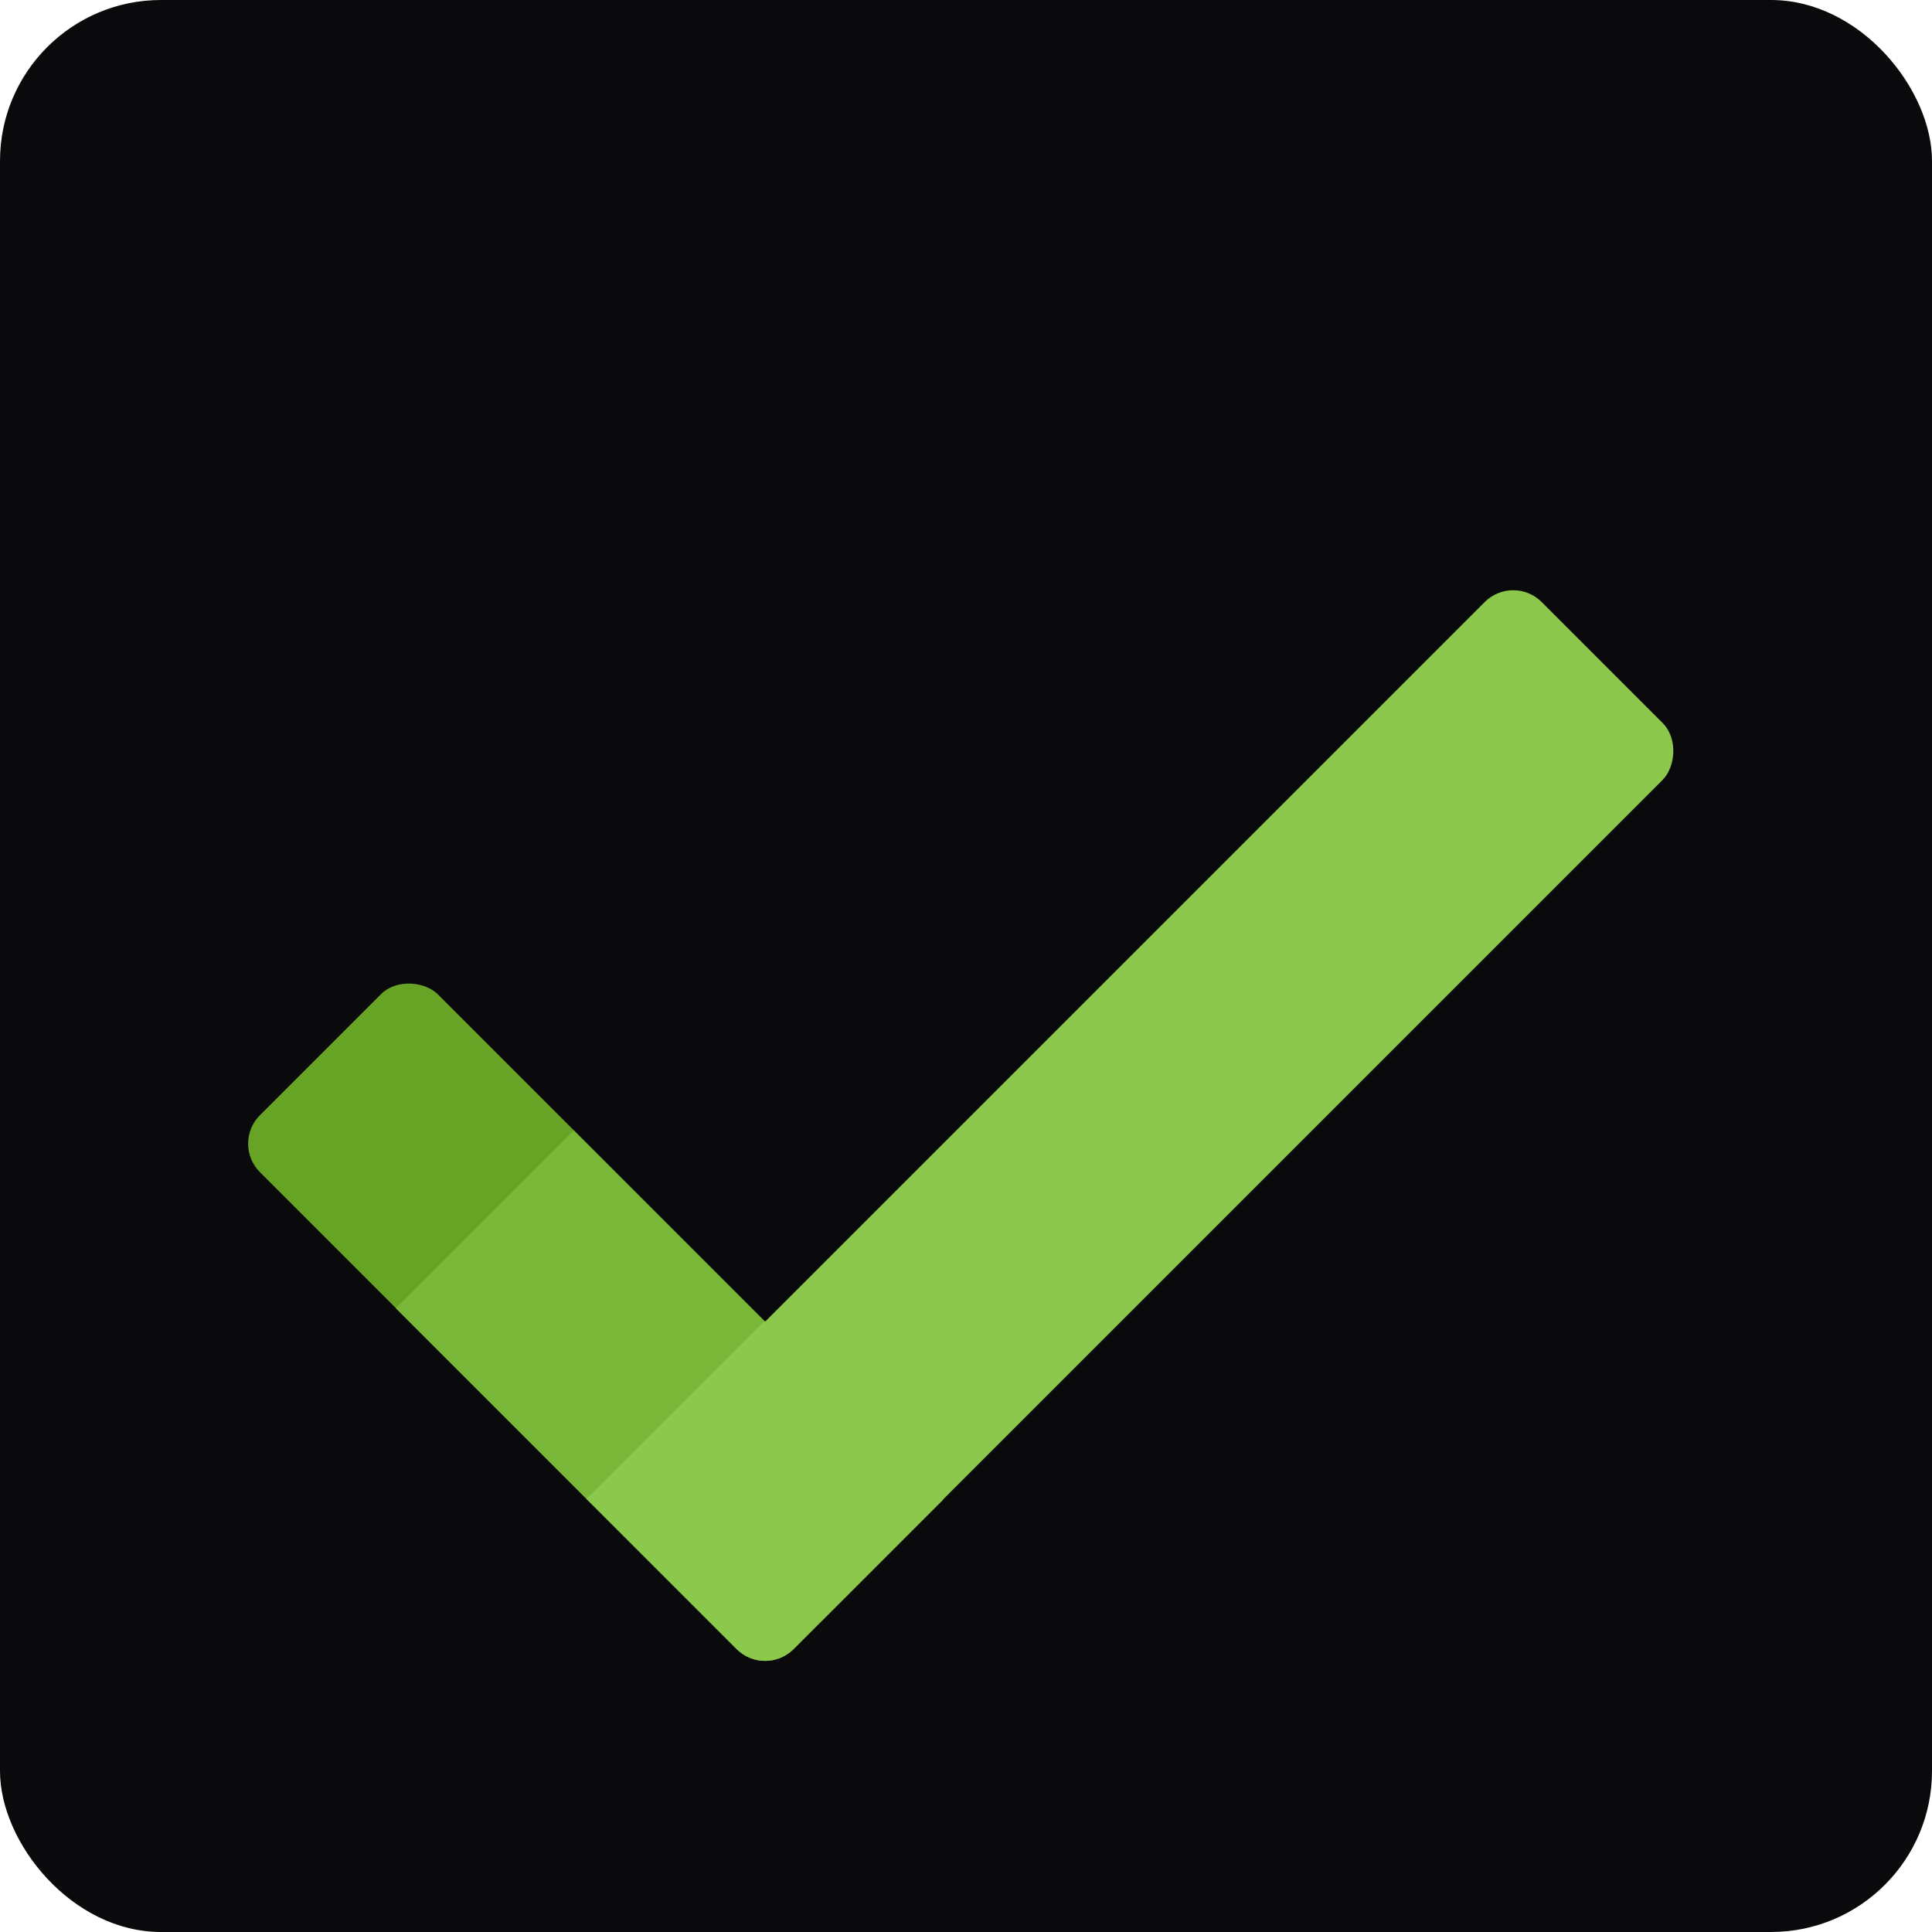 <svg width="512" height="512" viewBox="0 0 512 512" fill="none" xmlns="http://www.w3.org/2000/svg">
<rect width="512" height="512" rx="42.667" fill="#0A090C"/>
<rect x="61.333" y="303.088" width="66.667" height="200" rx="10.667" transform="rotate(-45 61.333 303.088)" fill="#67A426"/>
<path d="M104.876 346.683L152.017 299.543L249.895 397.421L210.297 437.019C206.132 441.185 199.378 441.185 195.212 437.019L104.876 346.683Z" fill="#7AB638"/>
<rect x="401.014" y="152" width="66.667" height="335.69" rx="10.667" transform="rotate(45 401.014 152)" fill="#8CC84B"/>
<path d="M155.41 397.223L202.55 350.082L249.899 397.431L210.301 437.029C206.135 441.195 199.382 441.195 195.216 437.029L155.41 397.223Z" fill="#8CC84B"/>
</svg>
